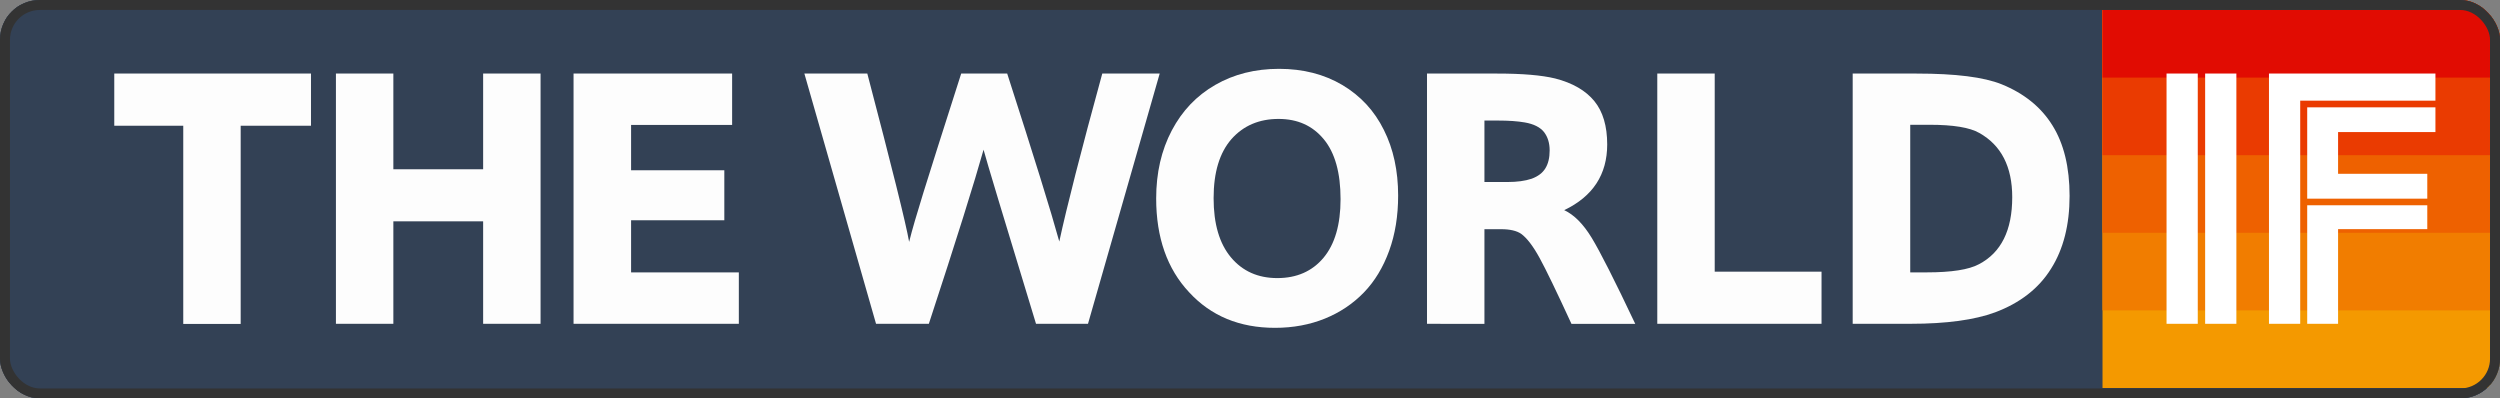 <svg width="251" height="40" viewBox="0 0 251 40" fill="none" xmlns="http://www.w3.org/2000/svg">
    <rect x="0" y="0" width="251" height="40" fill="#808080" stroke="none"/>
    <g clip-path="url(#clip0_1_2328)">
        <rect width="251" height="40" rx="4" fill="#334155"/>
        <rect x="0.5" y="0.5" width="250" height="39" fill="#334155"/>
        <path d="M250.983 0H211.093V38.956H250.983V0Z" fill="#F49900"/>
        <path d="M250.983 0H211.093V31.165H250.983V0Z" fill="#F17D00"/>
        <path d="M250.983 0H211.093V23.373H250.983V0Z" fill="#EE6100"/>
        <path d="M250.983 0H211.093V15.582H250.983V0Z" fill="#EA3B01"/>
        <path d="M250.983 0H211.093V7.791H250.983V0Z" fill="#E10C02"/>
        <path d="M220.656 7.382H217.521V32.508H220.656V7.382Z" fill="white"/>
        <path d="M224.532 7.382H221.396V32.508H224.532V7.382Z" fill="white"/>
        <path d="M244.517 10.109V7.382H227.805V32.508H230.941V10.109" fill="white"/>
        <path d="M231.643 20.611V32.508H234.743V23.007H243.699V20.611H231.643Z" fill="white"/>
        <path d="M244.517 13.257V10.775H231.643V19.946H243.699V17.452H234.743V13.257H244.517Z" fill="white"/>
        <path d="M11.473 12.625V7.386H31.223V12.625H24.164V32.52H18.399V12.625H11.473Z" fill="#FDFDFD"/>
        <path d="M33.727 32.512V7.386H39.493V16.992H48.507V7.386H54.273V32.512H48.507V22.224H39.493V32.512H33.727Z" fill="#FDFDFD"/>
        <path d="M57.584 32.512V7.386H73.505V12.543H63.361V17.097H72.722V22.115H63.361V27.347H74.179V32.512H57.584Z" fill="#FDFDFD"/>
        <path d="M80.759 7.386L87.077 7.382C89.543 16.766 90.946 22.399 91.277 24.285C91.573 23.085 92.06 21.437 92.71 19.337C93.361 17.226 94.631 13.241 96.505 7.382H101.121C103.789 15.652 105.535 21.27 106.353 24.25C107.101 20.787 108.534 15.165 110.669 7.382H116.434L109.235 32.508H104.015C100.778 21.889 99.021 16.061 98.749 15.029C97.849 18.243 96.022 24.086 93.256 32.508H87.954L80.759 7.386Z" fill="#FDFDFD"/>
        <path d="M116.08 19.922C116.08 17.359 116.602 15.084 117.646 13.101C118.69 11.118 120.139 9.603 122.013 8.524C123.887 7.445 126.022 6.911 128.417 6.911C130.836 6.911 132.948 7.457 134.775 8.536C136.602 9.626 137.989 11.122 138.939 13.043C139.901 14.952 140.373 17.16 140.373 19.638C140.373 21.668 140.077 23.518 139.473 25.177C138.869 26.837 138.024 28.239 136.933 29.365C135.842 30.491 134.537 31.371 133.018 31.987C131.499 32.602 129.828 32.914 128.012 32.914C124.452 32.914 121.581 31.726 119.387 29.342C117.183 26.993 116.08 23.849 116.08 19.922ZM121.846 19.899C121.846 22.474 122.426 24.453 123.591 25.844C124.752 27.23 126.306 27.92 128.242 27.92C130.186 27.92 131.74 27.242 132.882 25.879C134.019 24.515 134.592 22.556 134.592 19.996C134.592 17.351 134.035 15.345 132.909 13.982C131.783 12.618 130.276 11.94 128.367 11.94C126.411 11.94 124.833 12.618 123.634 13.97C122.449 15.333 121.846 17.289 121.846 19.899Z" fill="#FDFDFD"/>
        <path d="M143.271 32.512V7.386H150.33C152.847 7.386 154.779 7.549 156.142 7.88C157.899 8.332 159.204 9.092 160.069 10.148C160.934 11.203 161.363 12.664 161.363 14.503C161.363 17.514 159.929 19.723 157.046 21.098C158.055 21.573 158.967 22.497 159.812 23.887C160.654 25.274 162.114 28.149 164.179 32.516H157.775C156.29 29.291 155.223 27.078 154.573 25.894C153.922 24.705 153.303 23.899 152.722 23.474C152.27 23.167 151.596 23.011 150.704 23.011H149.037V32.516L143.271 32.512ZM149.037 18.274H151.351C152.301 18.274 153.108 18.169 153.782 17.943C154.421 17.705 154.872 17.362 155.157 16.899C155.441 16.435 155.585 15.843 155.585 15.107C155.585 14.359 155.394 13.743 155.017 13.256C154.639 12.781 153.996 12.45 153.096 12.294C152.372 12.166 151.472 12.103 150.393 12.103H149.037V18.274Z" fill="#FDFDFD"/>
        <path d="M166.392 32.512V7.386H172.157V27.276H182.882V32.512H166.392Z" fill="#FDFDFD"/>
        <path d="M186.01 32.512V7.386H192.43C196.333 7.386 199.169 7.74 200.961 8.461C203.216 9.376 204.923 10.752 206.064 12.59C207.213 14.429 207.786 16.79 207.786 19.672C207.786 22.567 207.17 25.013 205.924 26.98C204.689 28.963 202.815 30.42 200.31 31.359C198.246 32.119 195.421 32.508 191.849 32.508L186.01 32.512ZM191.791 27.347H193.427C195.92 27.347 197.673 27.074 198.682 26.529C200.914 25.368 202.028 23.124 202.028 19.801C202.028 16.739 200.926 14.581 198.717 13.346C197.767 12.801 196.107 12.528 193.758 12.528H191.787V27.347H191.791Z" fill="#FDFDFD"/>
        <rect x="0.5" y="0.5" width="250" height="39" stroke="#334155"/>
    </g>
    <rect x="0.5" y="0.5" width="250" height="39" rx="3.5" stroke="#333333"/>
    <defs>
        <clipPath id="clip0_1_2328">
            <rect width="251" height="40" rx="4" fill="white"/>
        </clipPath>
    </defs>
</svg>

